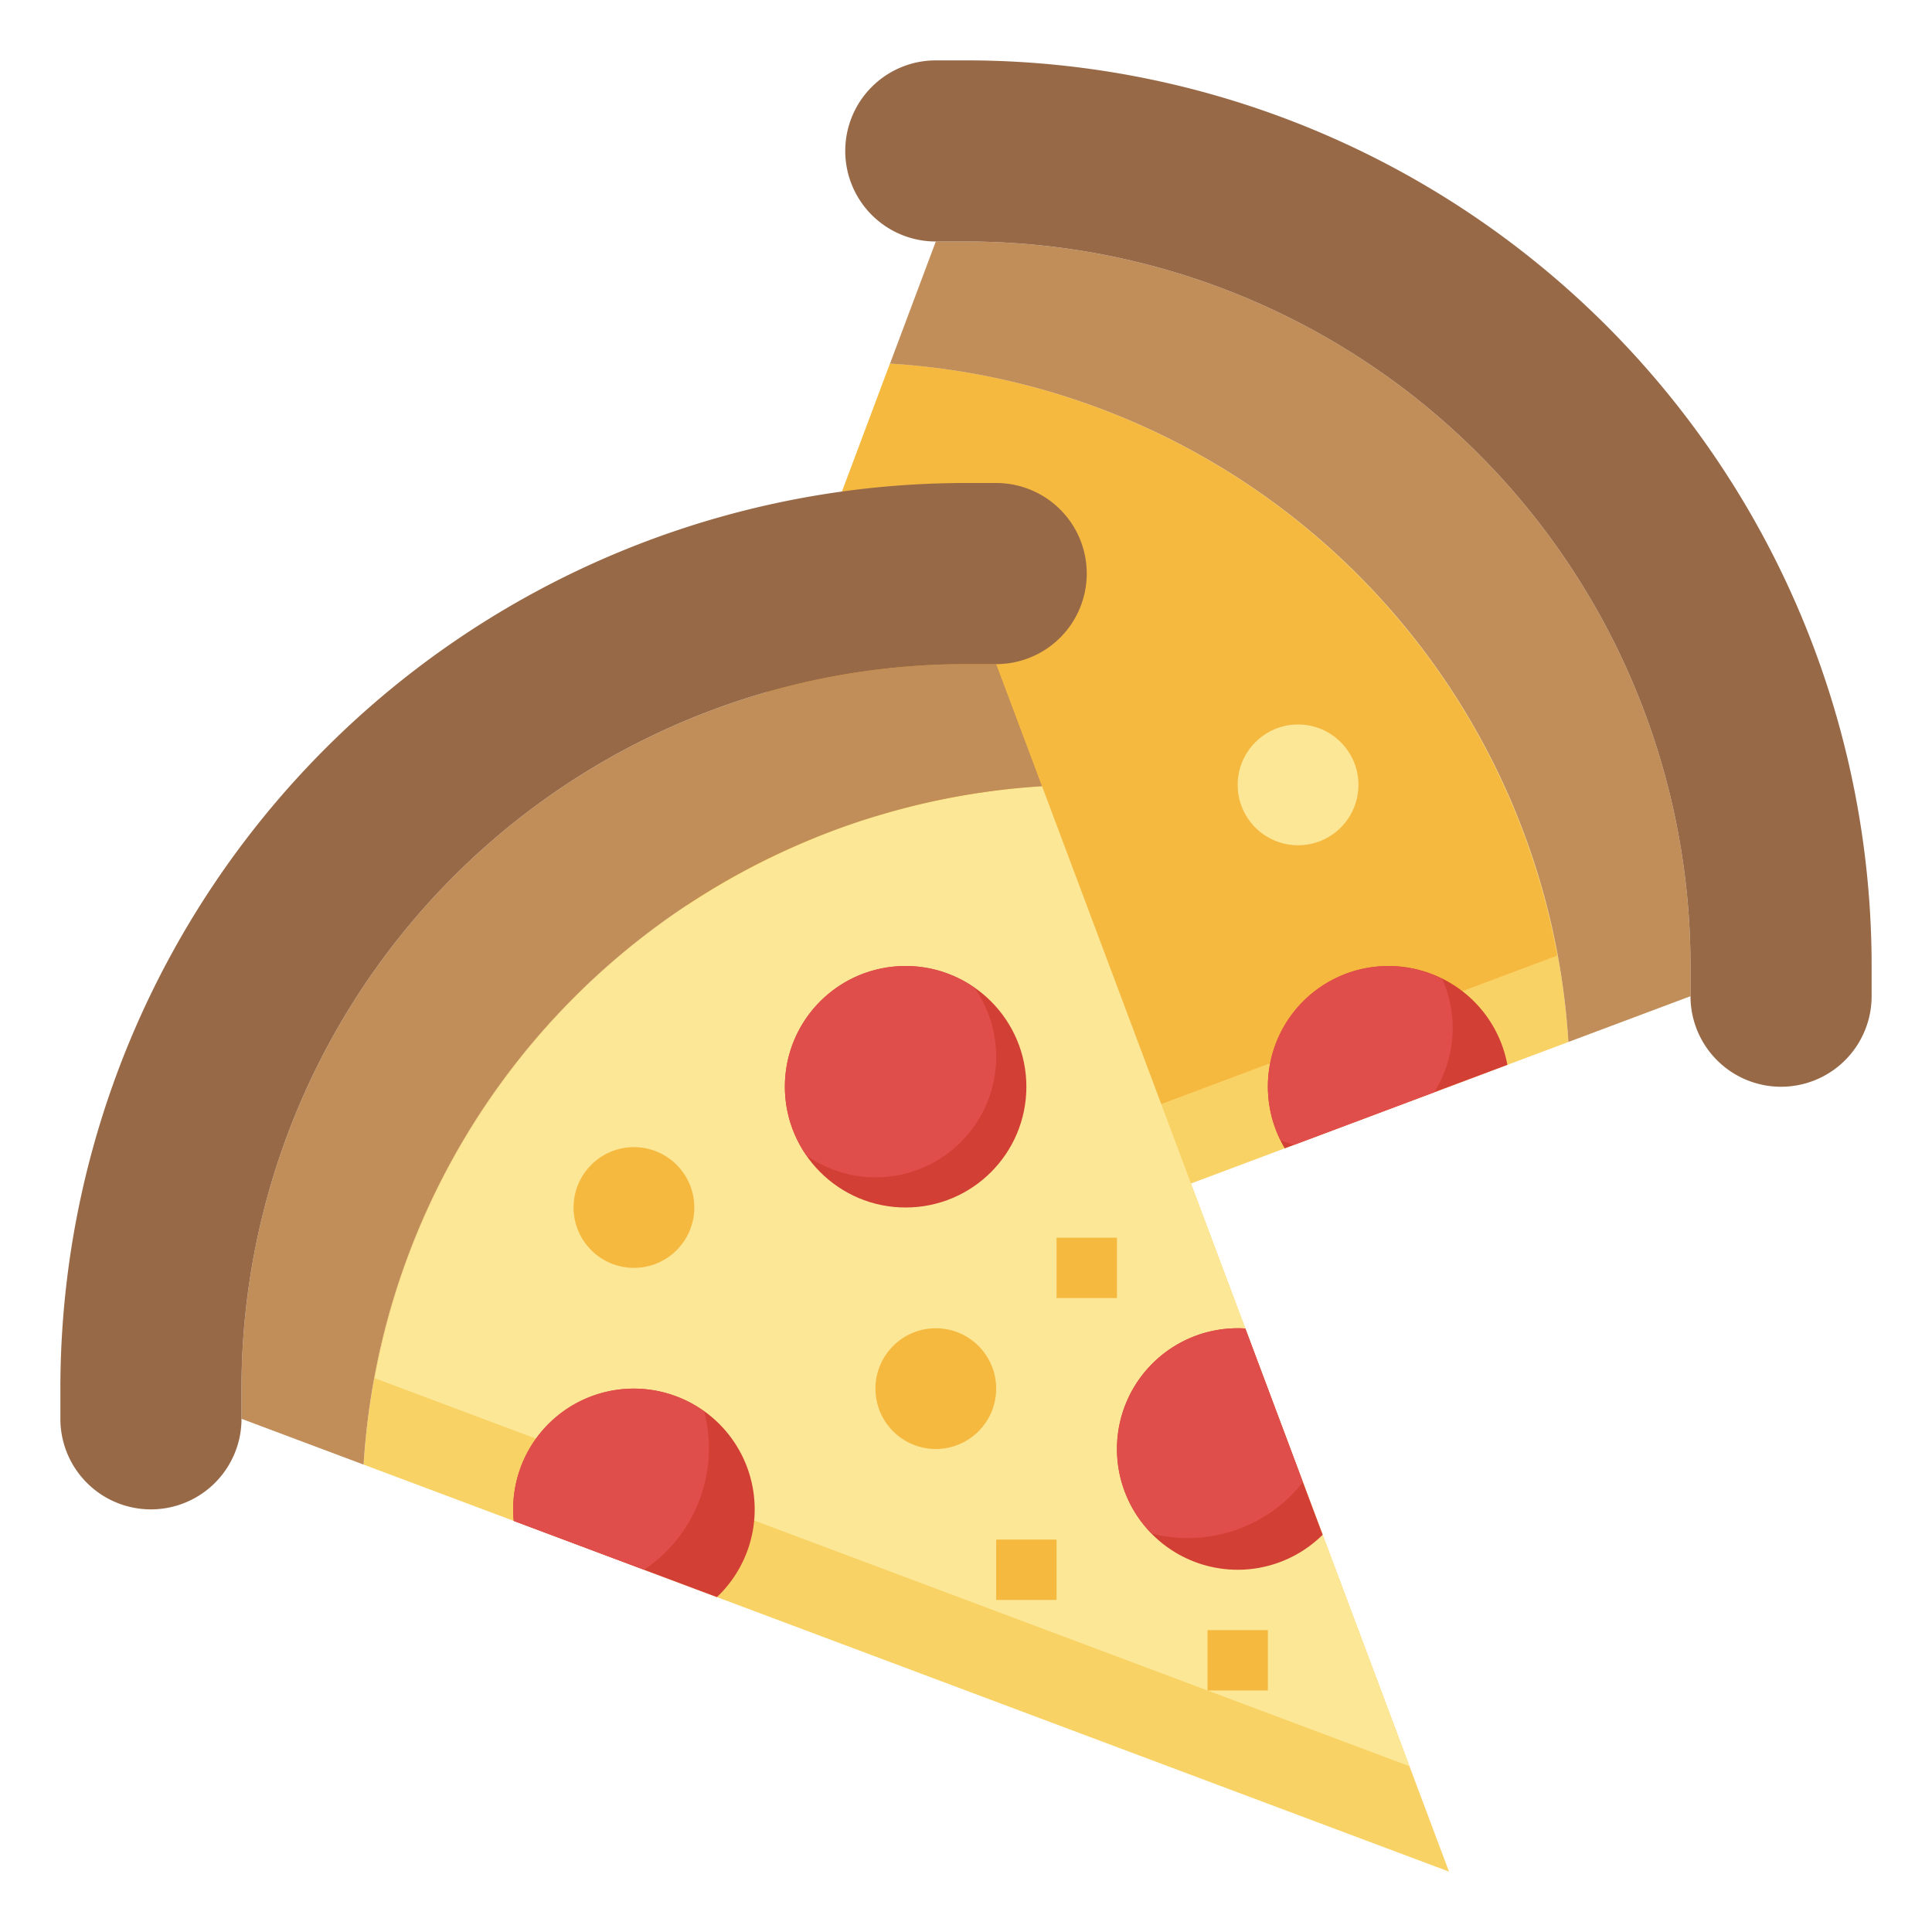 <svg id="Layer_3" height="512" viewBox="0 0 64 64" width="512" xmlns="http://www.w3.org/2000/svg" data-name="Layer 3"><path d="m29.483 12.045-13.483 35.955 35.955-13.483a24 24 0 0 0 -22.472-22.472z" fill="#f9d266"/><path d="m51.586 31.655-34.277 12.854 12.174-32.464a24 24 0 0 1 22.103 19.61z" fill="#f6b940"/><path d="m29.483 12.045 1.517-4.045h1a24 24 0 0 1 24 24v1l-4.045 1.517a24 24 0 0 0 -22.472-22.472z" fill="#c18e59"/><path d="m56 32a24 24 0 0 0 -24-24h-1a3 3 0 0 1 -3-3 3 3 0 0 1 3-3h1a30 30 0 0 1 30 30v1a3 3 0 0 1 -3 3 3 3 0 0 1 -3-3z" fill="#976947"/><path d="m22.747 30.008c.084-.008.168-.008.253-.008a4 4 0 1 1 -2.815 6.841" fill="#d23f34"/><circle cx="33" cy="32" fill="#fce797" r="2"/><circle cx="43" cy="26" fill="#fce797" r="2"/><path d="m29 37h2v2h-2z" fill="#fce797"/><path d="m22 40h2v2h-2z" fill="#fce797"/><path d="m27 27h2v2h-2z" fill="#fce797"/><path d="m20.839 35.1 1.908-5.088c.084-.012.168-.012.253-.012a4 4 0 0 1 2.852 6.8 4.853 4.853 0 0 1 -5.013-1.7z" fill="#e04e4b"/><path d="m34.517 26.045 13.483 35.955-35.955-13.483a24 24 0 0 1 22.472-22.472z" fill="#f9d266"/><path d="m12.414 45.655 34.277 12.854-12.174-32.464a24 24 0 0 0 -22.103 19.61z" fill="#fce797"/><path d="m34.517 26.045-1.517-4.045h-1a24 24 0 0 0 -24 24v1l4.045 1.517a24 24 0 0 1 22.472-22.472z" fill="#c18e59"/><path d="m42.559 38.04a4 4 0 1 1 7.375-2.765" fill="#d23f34"/><path d="m8 46a24 24 0 0 1 24-24h1a3 3 0 0 0 3-3 3 3 0 0 0 -3-3h-1a30 30 0 0 0 -30 30v1a3 3 0 0 0 3 3 3 3 0 0 0 3-3z" fill="#976947"/><circle cx="30" cy="36" fill="#d23f34" r="4"/><path d="m30 32a3.994 3.994 0 0 0 -3.281 6.28 3.994 3.994 0 0 0 5.562-5.561 3.977 3.977 0 0 0 -2.281-.719z" fill="#e04e4b"/><path d="m41.253 44.008c-.084-.008-.168-.008-.253-.008a4 4 0 1 0 2.815 6.841" fill="#d23f34"/><path d="m23.749 52.906a4 4 0 1 0 -6.749-2.906c0 .129.006.256.018.382" fill="#d23f34"/><g fill="#f6b940"><circle cx="31" cy="46" r="2"/><circle cx="21" cy="40" r="2"/><path d="m33 51h2v2h-2z"/><path d="m40 54h2v2h-2z"/><path d="m35 41h2v2h-2z"/></g><path d="m43.161 49.1-1.908-5.088c-.084-.012-.168-.012-.253-.012a4 4 0 0 0 -2.852 6.8 4.853 4.853 0 0 0 5.013-1.7z" fill="#e04e4b"/><path d="m17 50c0 .129.006.256.018.382l4.317 1.618a4.841 4.841 0 0 0 1.995-5.24 3.988 3.988 0 0 0 -6.33 3.24z" fill="#e04e4b"/><path d="m47.508 36.184a3.992 3.992 0 0 0 .268-3.753 3.959 3.959 0 0 0 -1.776-.431 3.986 3.986 0 0 0 -3.578 5.771 3.936 3.936 0 0 0 .448.153z" fill="#e04e4b"/></svg>